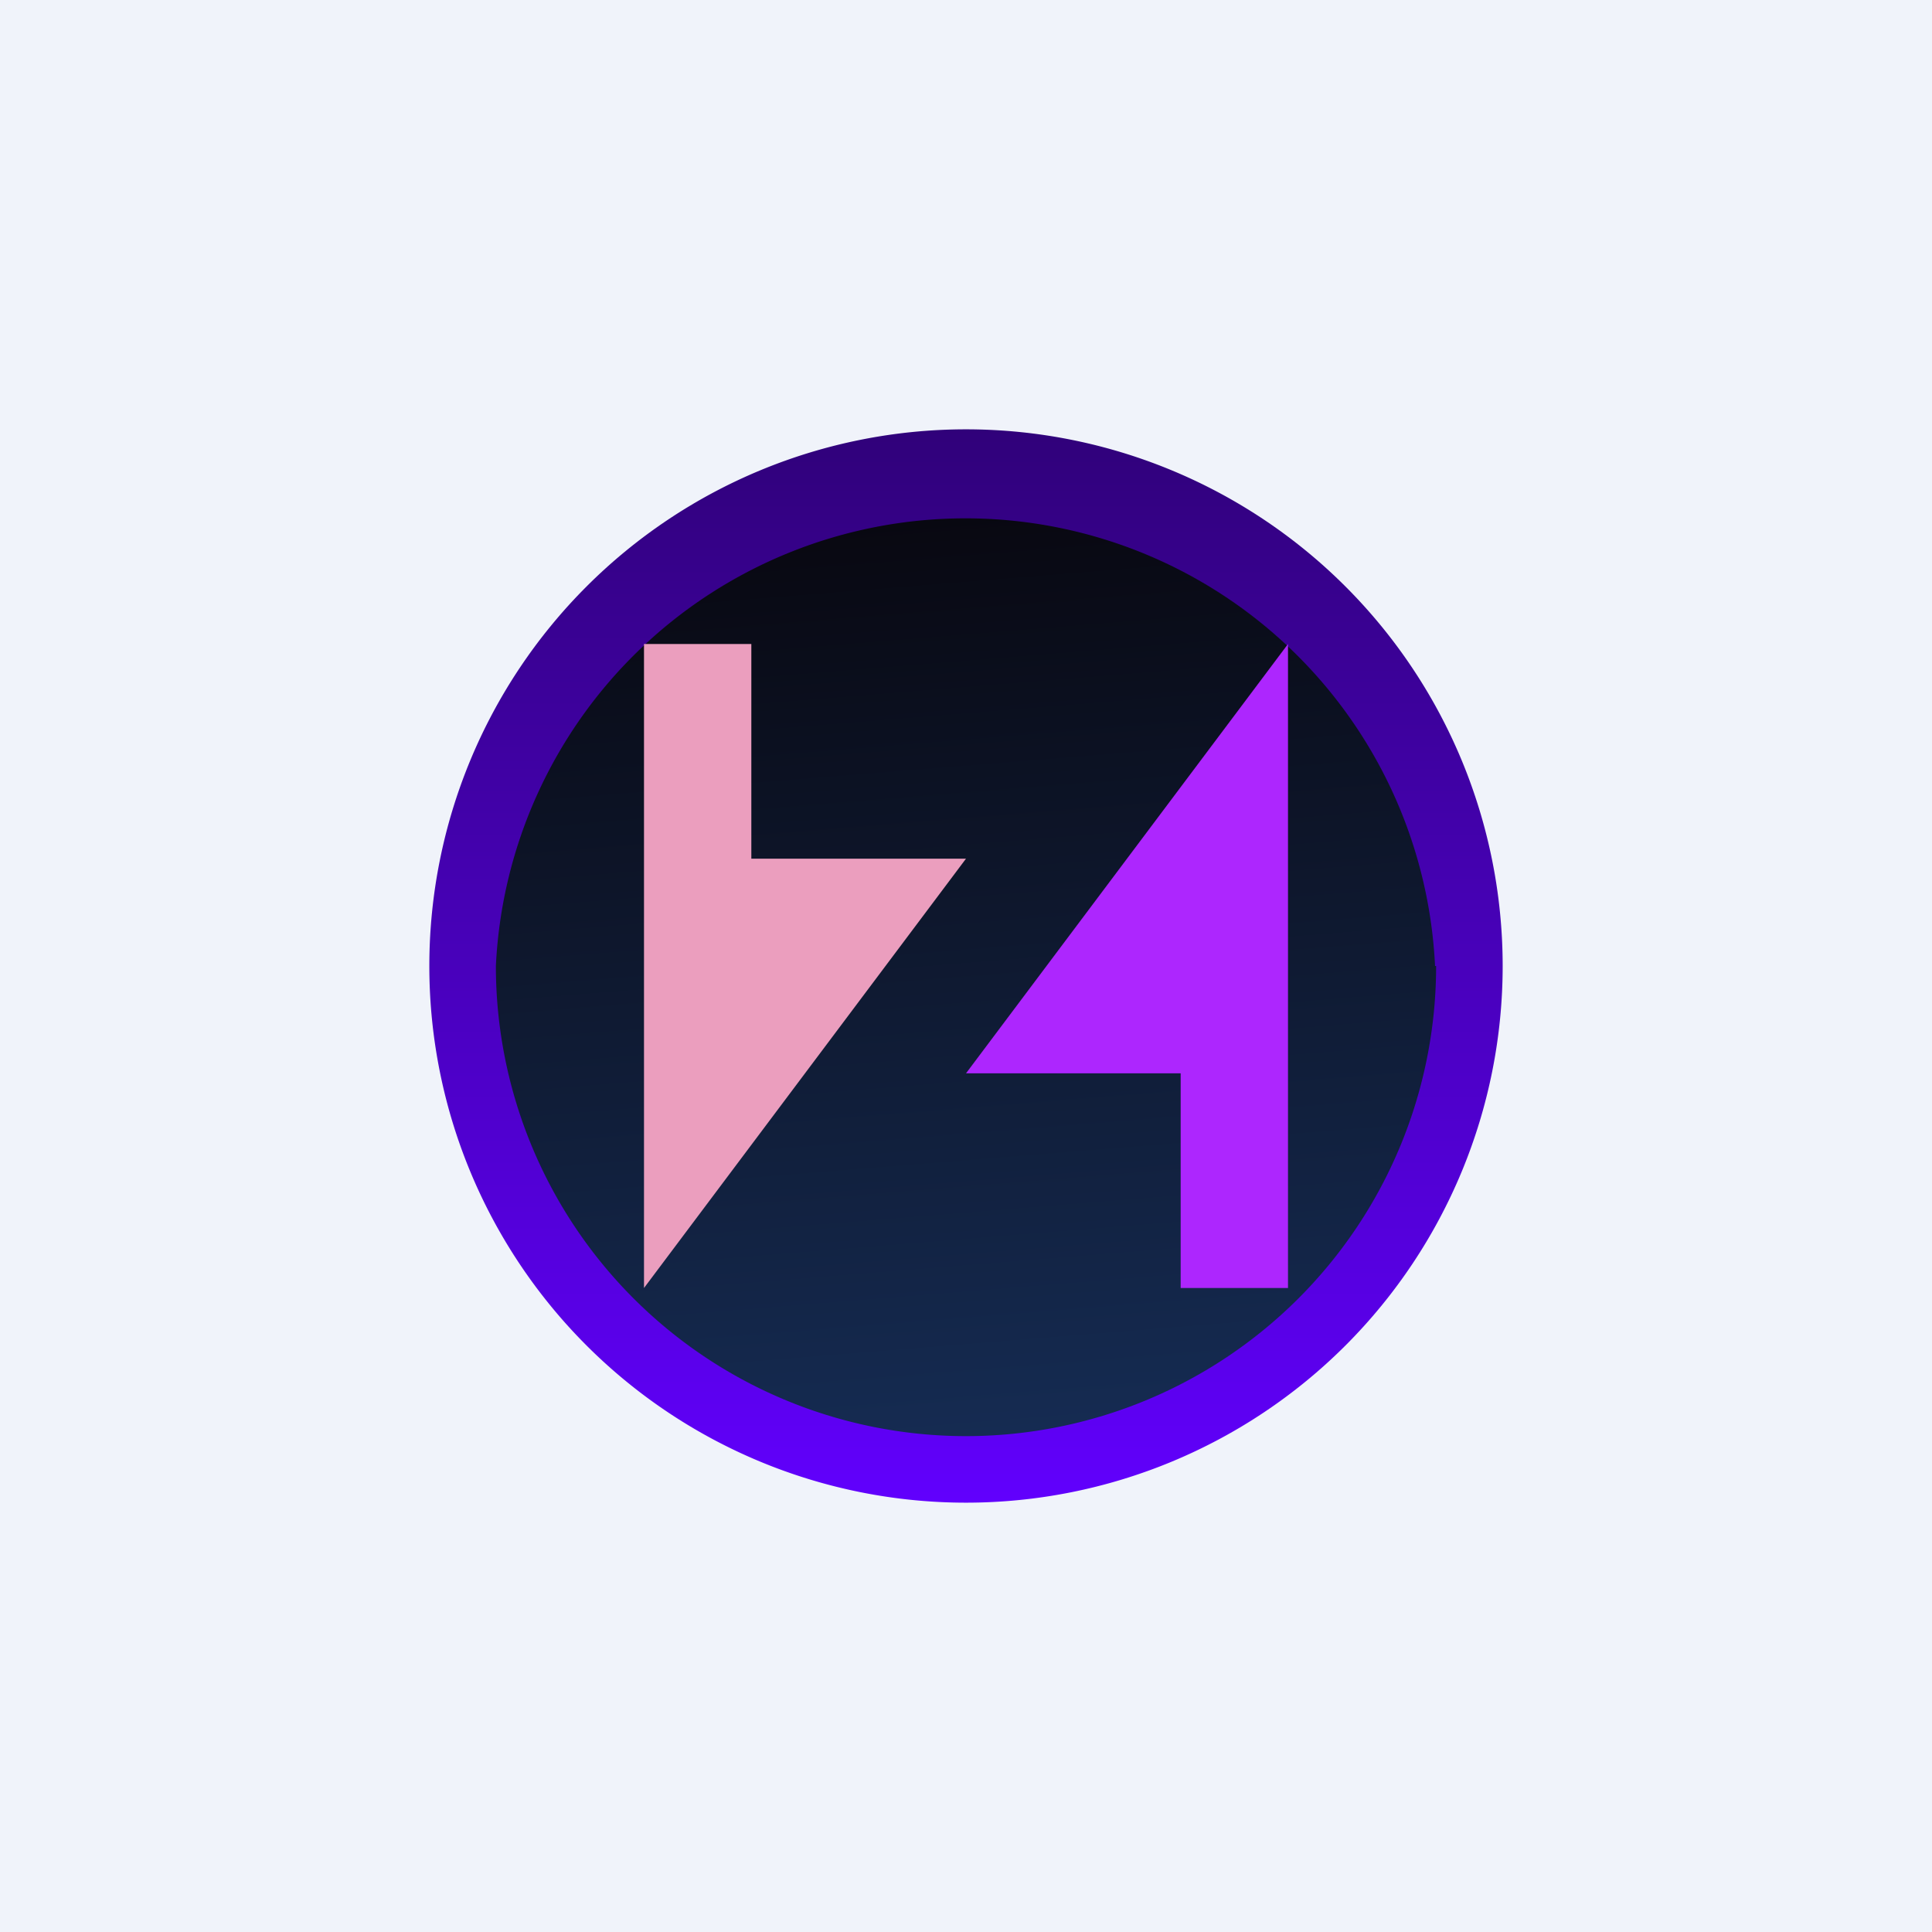 <!-- by TradingView --><svg width="18" height="18" viewBox="0 0 18 18" xmlns="http://www.w3.org/2000/svg"><path fill="#F0F3FA" d="M0 0h18v18H0z"/><path d="M14 9A5 5 0 1 1 4 9a5 5 0 0 1 10 0Z" fill="url(#a)"/><path d="M13.38 9a4.38 4.38 0 1 1-8.76 0 4.38 4.38 0 0 1 8.75 0Z" fill="url(#b)"/><path d="M7 6H6v6l3-4H7V6Z" fill="#EB9EBE"/><path d="M11 12h1V6l-3 4h2v2Z" fill="#AD26FE"/><defs><linearGradient id="a" x1="9" y1="4" x2="9" y2="14" gradientUnits="userSpaceOnUse"><stop stop-color="#30017A"/><stop offset="1" stop-color="#6100FD"/></linearGradient><linearGradient id="b" x1="8.29" y1="4.62" x2="9" y2="13.38" gradientUnits="userSpaceOnUse"><stop stop-color="#08070F"/><stop offset="1" stop-color="#152B52"/></linearGradient></defs></svg>